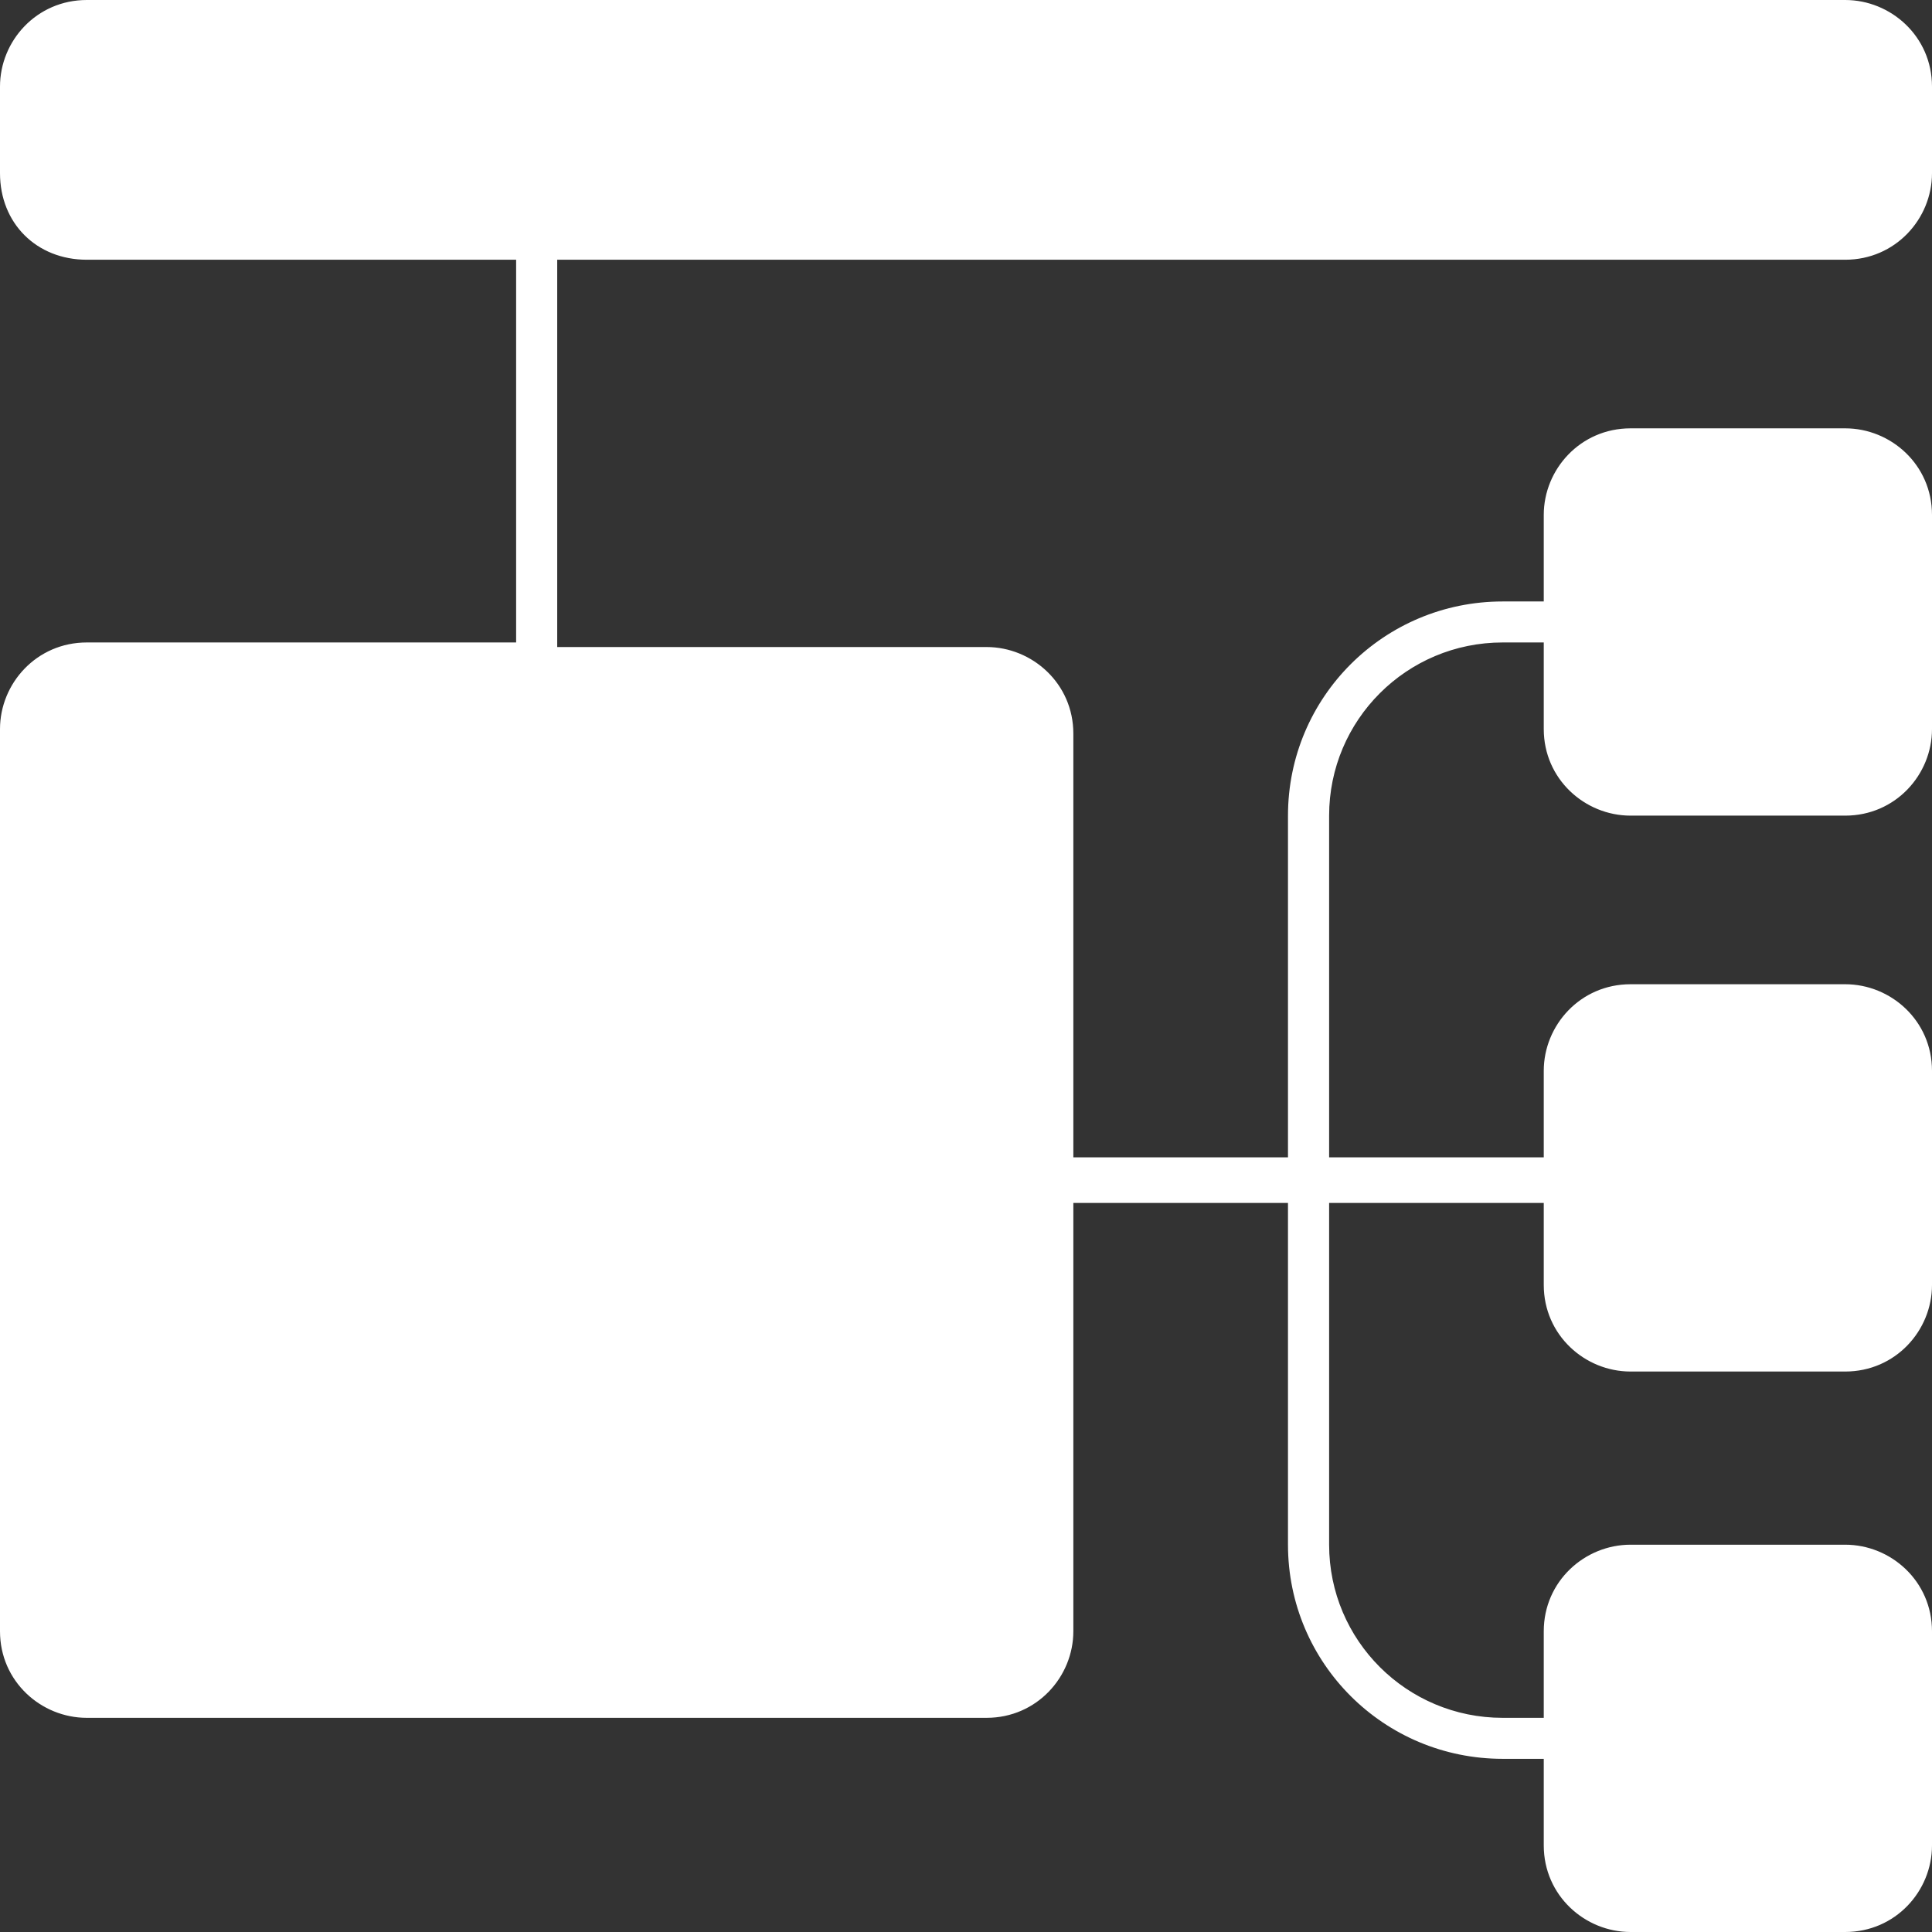 <?xml version="1.0" encoding="UTF-8"?>
<svg width="41px" height="41px" viewBox="0 0 41 41" version="1.1" xmlns="http://www.w3.org/2000/svg"
     xmlns:xlink="http://www.w3.org/1999/xlink">
    <rect x="0" y="0" width="41" height="41" fill="#333333" stroke="none"/>
    <!-- Generator: Sketch 63.1 (92452) - https://sketch.com -->
    <title>收件流程</title>
    <desc>Created with Sketch.</desc>
    <g id="设计" stroke="none" stroke-width="1" fill="none" fill-rule="evenodd">
        <g id="1-1收件流程" transform="translate(-154, -166)" fill-rule="nonzero">
            <g id="收件流程" transform="translate(150, 163)">
                <rect id="矩形" fill="#000000" opacity="0" x="0" y="0" width="48" height="48"></rect>
                <path d="M10.203,24.498 L10.203,24.498 L10.203,24.498 L10.506,24.498 L10.203,24.498 Z M38.603,35.781 L43.158,35.781 C44.128,35.781 45,36.554 45,37.618 L45,42.163 C45,43.13 44.225,44 43.158,44 L38.603,44 C37.634,44 36.761,43.226 36.761,42.163 L36.761,40.325 L35.889,40.325 C33.369,40.325 31.333,38.295 31.333,35.781 L31.333,28.528 L26.778,28.528 L26.778,37.618 C26.778,38.585 26.002,39.455 24.936,39.455 L5.842,39.455 C4.872,39.455 4,38.682 4,37.618 L4,18.472 C4,17.505 4.775,16.634 5.842,16.634 L14.953,16.634 L14.953,8.512 L5.842,8.512 C4.775,8.512 4,7.738 4,6.675 L4,4.837 C4,3.87 4.775,3 5.842,3 L43.158,3 C44.128,3 45,3.774 45,4.837 L45,6.675 C45,7.642 44.225,8.512 43.158,8.512 L15.825,8.512 L15.825,16.731 L24.936,16.731 C25.905,16.731 26.778,17.505 26.778,18.568 L26.778,27.561 L31.333,27.561 L31.333,20.309 C31.333,17.795 33.369,15.764 35.889,15.764 L36.761,15.764 L36.761,13.927 C36.761,12.96 37.537,12.09 38.603,12.09 L43.158,12.09 C44.128,12.09 45,12.863 45,13.927 L45,18.472 C45,19.439 44.225,20.309 43.158,20.309 L38.603,20.309 C37.634,20.309 36.761,19.535 36.761,18.472 L36.761,16.634 L35.889,16.634 C33.853,16.634 32.206,18.278 32.206,20.309 L32.206,27.561 L36.761,27.561 L36.761,25.724 C36.761,24.757 37.537,23.887 38.603,23.887 L43.158,23.887 C44.128,23.887 45,24.66 45,25.724 L45,30.269 C45,31.236 44.225,32.106 43.158,32.106 L38.603,32.106 C37.634,32.106 36.761,31.333 36.761,30.269 L36.761,28.528 L32.206,28.528 L32.206,35.781 C32.206,37.811 33.853,39.455 35.889,39.455 L36.761,39.455 L36.761,37.618 C36.761,36.554 37.634,35.781 38.603,35.781 Z"
                      id="形状" fill="#FFFFFF"></path>
            </g>
        </g>
    </g>
</svg>

